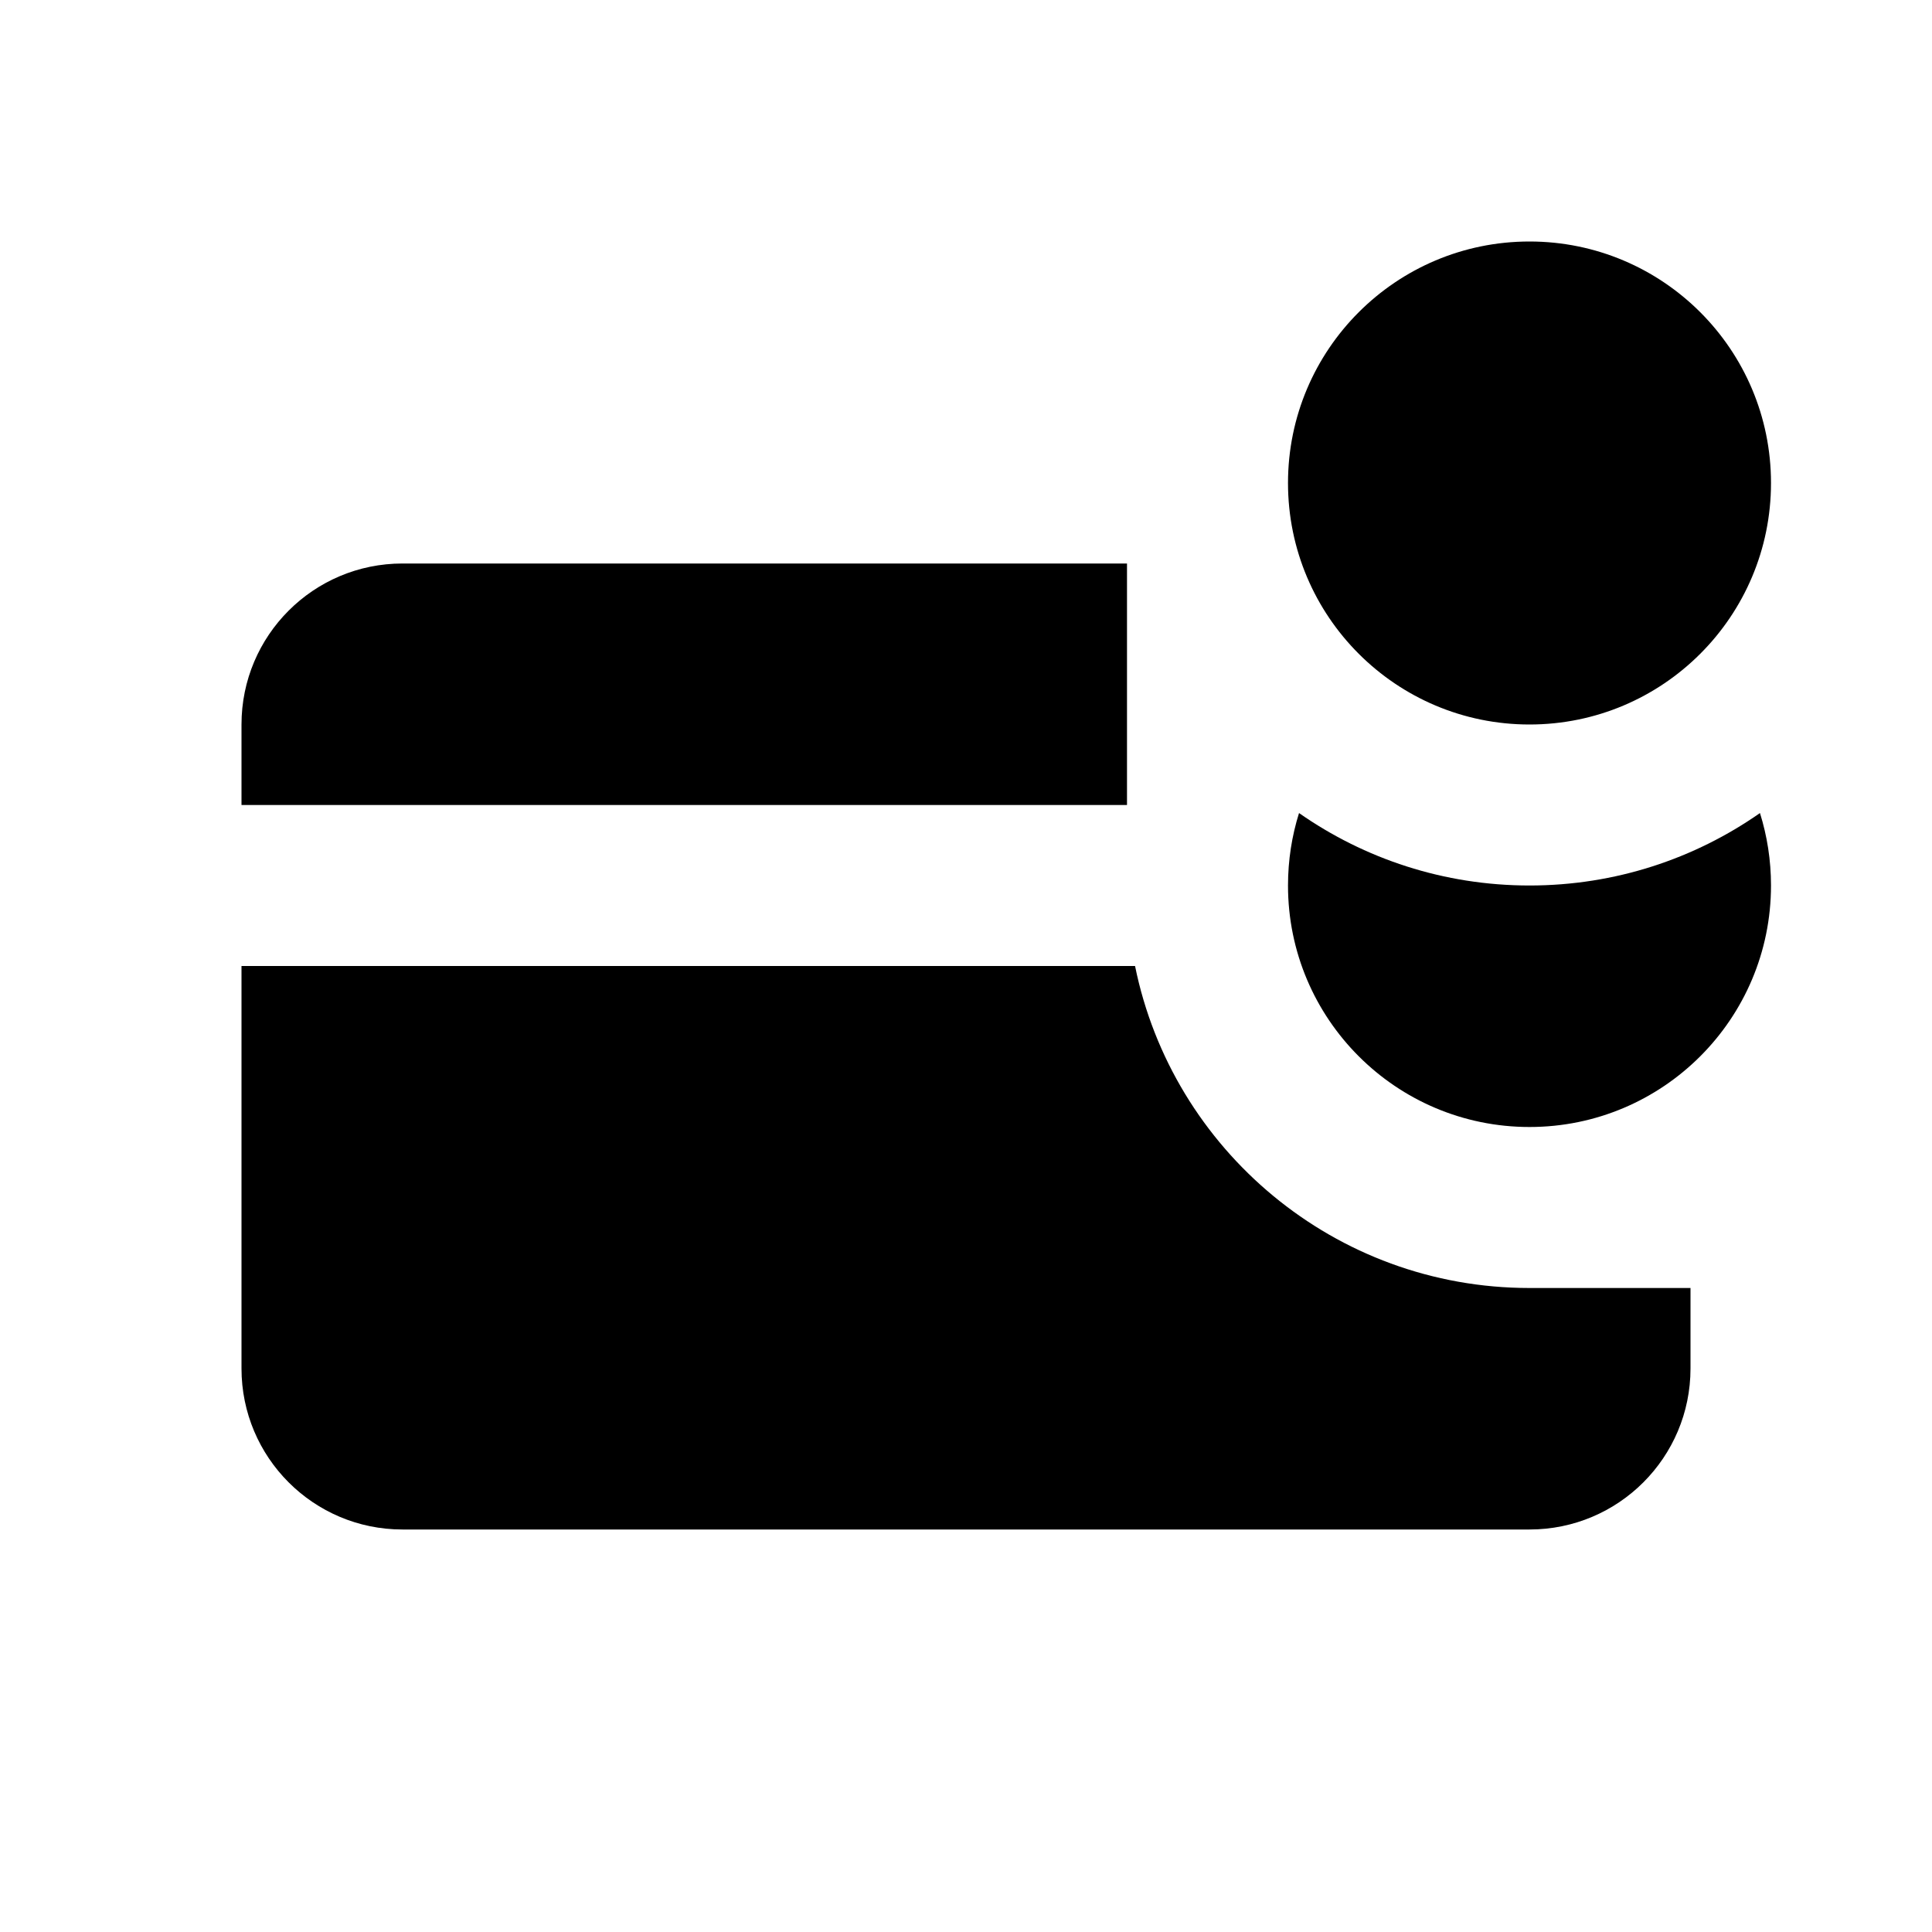 <svg xmlns="http://www.w3.org/2000/svg" width="24" height="24" viewBox="0 0 24 24" fill="none"><rect width="24" height="24" fill="none"/>
<path d="M19 9C20.657 9 22 7.657 22 6C22 4.343 20.657 3 19 3C17.343 3 16 4.343 16 6C16 7.657 17.343 9 19 9ZM14 10H3V9C3 7.895 3.895 7 5 7H14V10ZM14.1 12H3V17C3 18.105 3.895 19 5 19H19C20.105 19 21 18.105 21 17V16H19C16.581 16 14.563 14.282 14.1 12ZM21.863 10.1C21.052 10.667 20.065 11 19 11C17.935 11 16.948 10.667 16.137 10.1C16.048 10.384 16 10.686 16 11C16 12.657 17.343 14 19 14C20.657 14 22 12.657 22 11C22 10.686 21.952 10.384 21.863 10.1Z" fill="#000000"/>
</svg>
